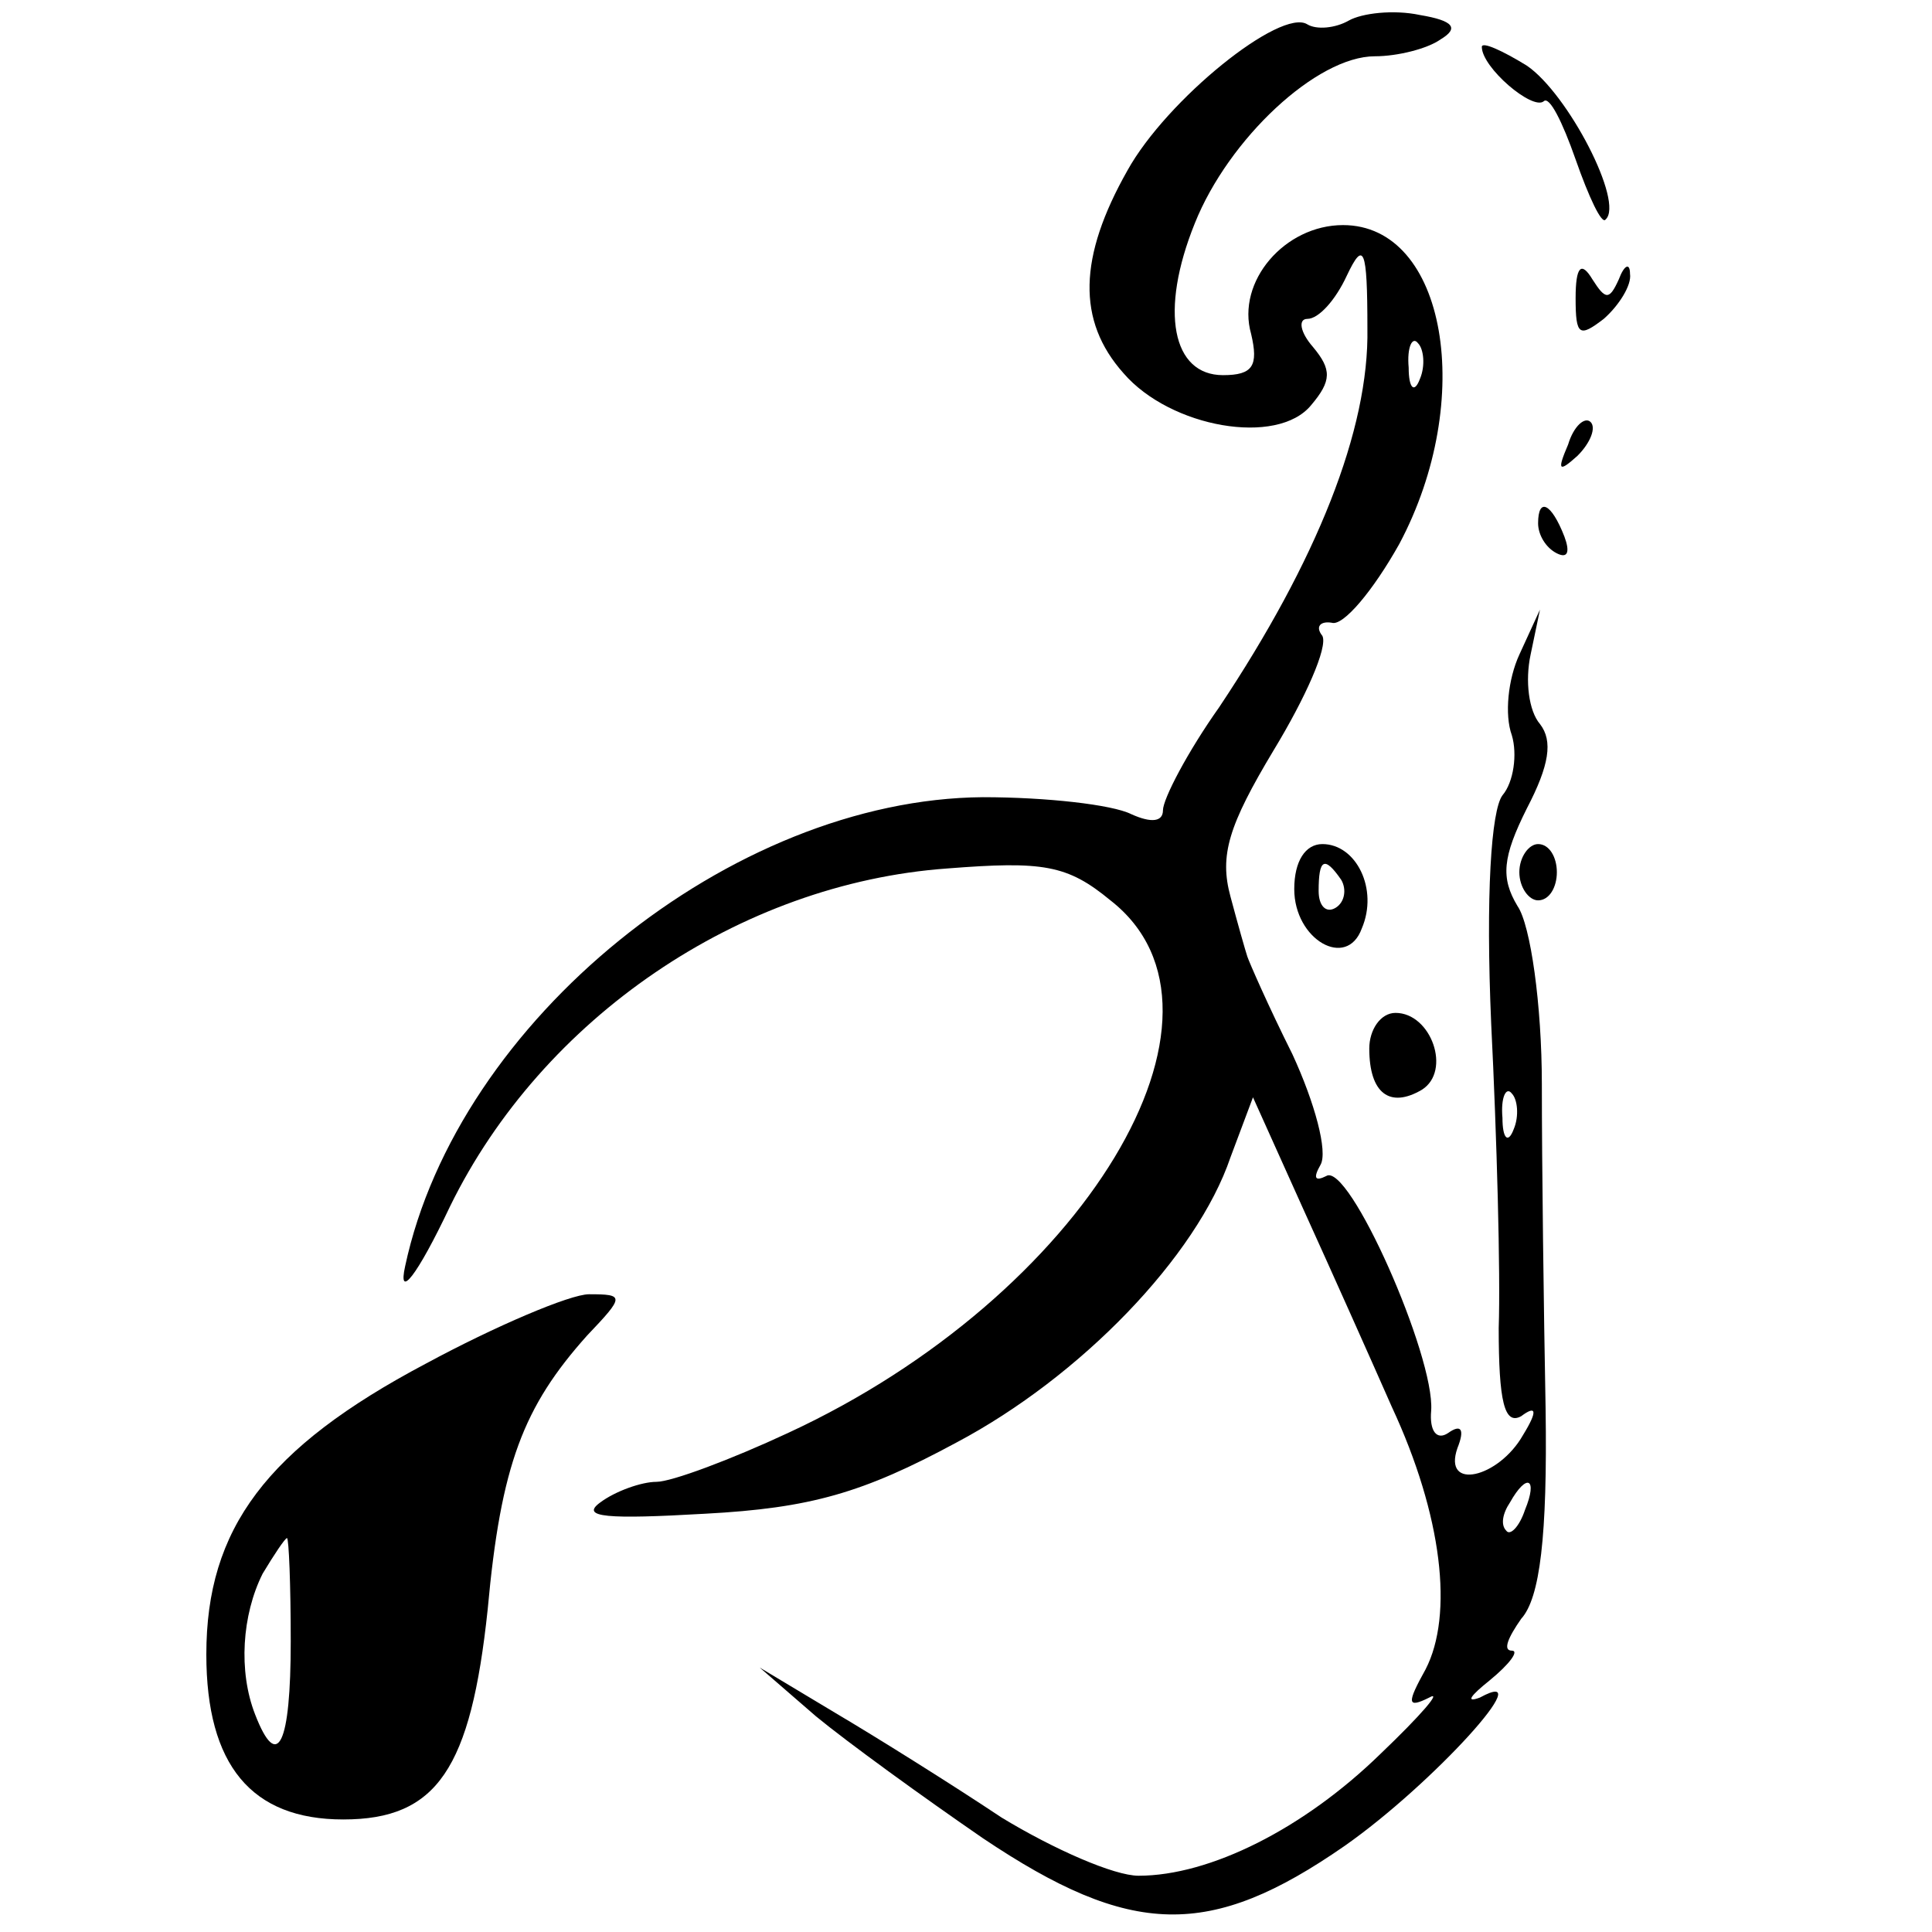 <?xml version="1.0" standalone="no"?>
<!DOCTYPE svg PUBLIC "-//W3C//DTD SVG 20010904//EN"
 "http://www.w3.org/TR/2001/REC-SVG-20010904/DTD/svg10.dtd">
<svg version="1.0" xmlns="http://www.w3.org/2000/svg"
 width="103pt" height="103pt" viewBox="0 0 103 103"
 preserveAspectRatio="xMidYMid meet">
<g transform="translate(0,103) scale(0.1,-0.1)"
fill="#000000" stroke="none">
<path d="M719 1019 c-7 -4 -17 -5 -22 -2 -14 9 -75 -40 -96 -78 -26 -46 -27
-80 -2 -108 25 -29 82 -39 100 -17 11 13 11 19 1 31 -7 8 -8 15 -3 15 6 0 15
10 21 23 9 19 11 15 11 -28 1 -54 -27 -124 -79 -202 -17 -24 -30 -49 -30 -55
0 -6 -6 -7 -17 -2 -10 5 -45 9 -79 9 -134 -1 -280 -119 -308 -250 -4 -18 6 -6
24 32 49 100 154 172 265 180 51 4 64 2 87 -17 77 -60 -14 -211 -172 -284 -30
-14 -62 -26 -70 -26 -8 0 -22 -5 -30 -11 -11 -8 4 -9 56 -6 56 3 84 11 134 38
66 35 128 99 146 152 l12 32 27 -60 c15 -33 36 -80 47 -105 27 -58 33 -111 18
-140 -10 -18 -10 -21 2 -15 7 4 -4 -9 -26 -30 -41 -40 -91 -65 -129 -65 -13 0
-45 14 -73 31 -27 18 -67 43 -89 56 l-40 24 30 -26 c17 -14 57 -43 89 -65 79
-53 121 -54 193 -4 47 33 105 97 72 79 -8 -3 -5 1 5 9 11 9 16 16 12 16 -5 0
-2 7 5 17 10 11 14 44 13 112 -1 53 -2 130 -2 173 0 42 -6 85 -13 95 -9 15 -8
26 5 52 12 23 14 36 7 45 -6 7 -8 23 -5 37 l5 24 -11 -24 c-6 -13 -8 -32 -4
-43 3 -10 1 -25 -5 -32 -6 -8 -9 -53 -6 -122 3 -60 5 -133 4 -162 0 -39 3 -52
12 -47 8 6 9 3 1 -10 -13 -23 -43 -30 -35 -7 4 10 2 13 -5 8 -6 -4 -10 1 -9
12 2 29 -44 133 -56 125 -6 -3 -7 -1 -3 6 4 7 -3 33 -15 59 -13 26 -23 49 -24
52 -1 3 -5 17 -9 32 -6 22 -1 38 23 78 17 28 29 55 26 61 -4 5 -1 8 5 7 6 -2
22 17 36 42 41 77 25 170 -30 170 -31 0 -57 -30 -49 -58 4 -17 1 -22 -15 -22
-27 0 -34 34 -15 81 18 45 65 89 96 89 12 0 28 4 35 9 10 6 7 10 -11 13 -14 3
-31 1 -38 -3z m38 -191 c-3 -8 -6 -5 -6 6 -1 11 2 17 5 13 3 -3 4 -12 1 -19z
m50 -400 c-3 -8 -6 -5 -6 6 -1 11 2 17 5 13 3 -3 4 -12 1 -19z m6 -203 c-3 -9
-8 -14 -10 -11 -3 3 -2 9 2 15 9 16 15 13 8 -4z"/>
<path d="M790 1005 c0 -11 27 -34 33 -29 3 3 10 -11 17 -31 7 -20 14 -35 16
-32 10 9 -20 67 -42 82 -13 8 -24 13 -24 10z"/>
<path d="M840 871 c0 -20 2 -21 15 -11 8 7 15 18 14 24 0 6 -3 5 -6 -3 -5 -11
-7 -11 -14 0 -6 10 -9 7 -9 -10z"/>
<path d="M836 793 c-6 -14 -5 -15 5 -6 7 7 10 15 7 18 -3 3 -9 -2 -12 -12z"/>
<path d="M820 751 c0 -6 4 -13 10 -16 6 -3 7 1 4 9 -7 18 -14 21 -14 7z"/>
<path d="M690 556 c0 -27 28 -43 36 -21 9 21 -3 45 -21 45 -9 0 -15 -9 -15
-24z m25 5 c3 -5 2 -12 -3 -15 -5 -3 -9 1 -9 9 0 17 3 19 12 6z"/>
<path d="M810 565 c0 -8 5 -15 10 -15 6 0 10 7 10 15 0 8 -4 15 -10 15 -5 0
-10 -7 -10 -15z"/>
<path d="M730 471 c0 -24 11 -32 28 -22 16 10 5 41 -14 41 -8 0 -14 -9 -14
-19z"/>
<path d="M227 303 c-85 -45 -117 -88 -117 -155 0 -59 24 -88 73 -88 50 0 68
27 77 112 7 77 19 108 53 146 20 21 20 22 1 22 -10 0 -50 -17 -87 -37z m-72
-148 c0 -55 -7 -70 -19 -39 -9 23 -7 53 4 75 6 10 12 19 13 19 1 0 2 -25 2
-55z"/>
</g>
</svg>
